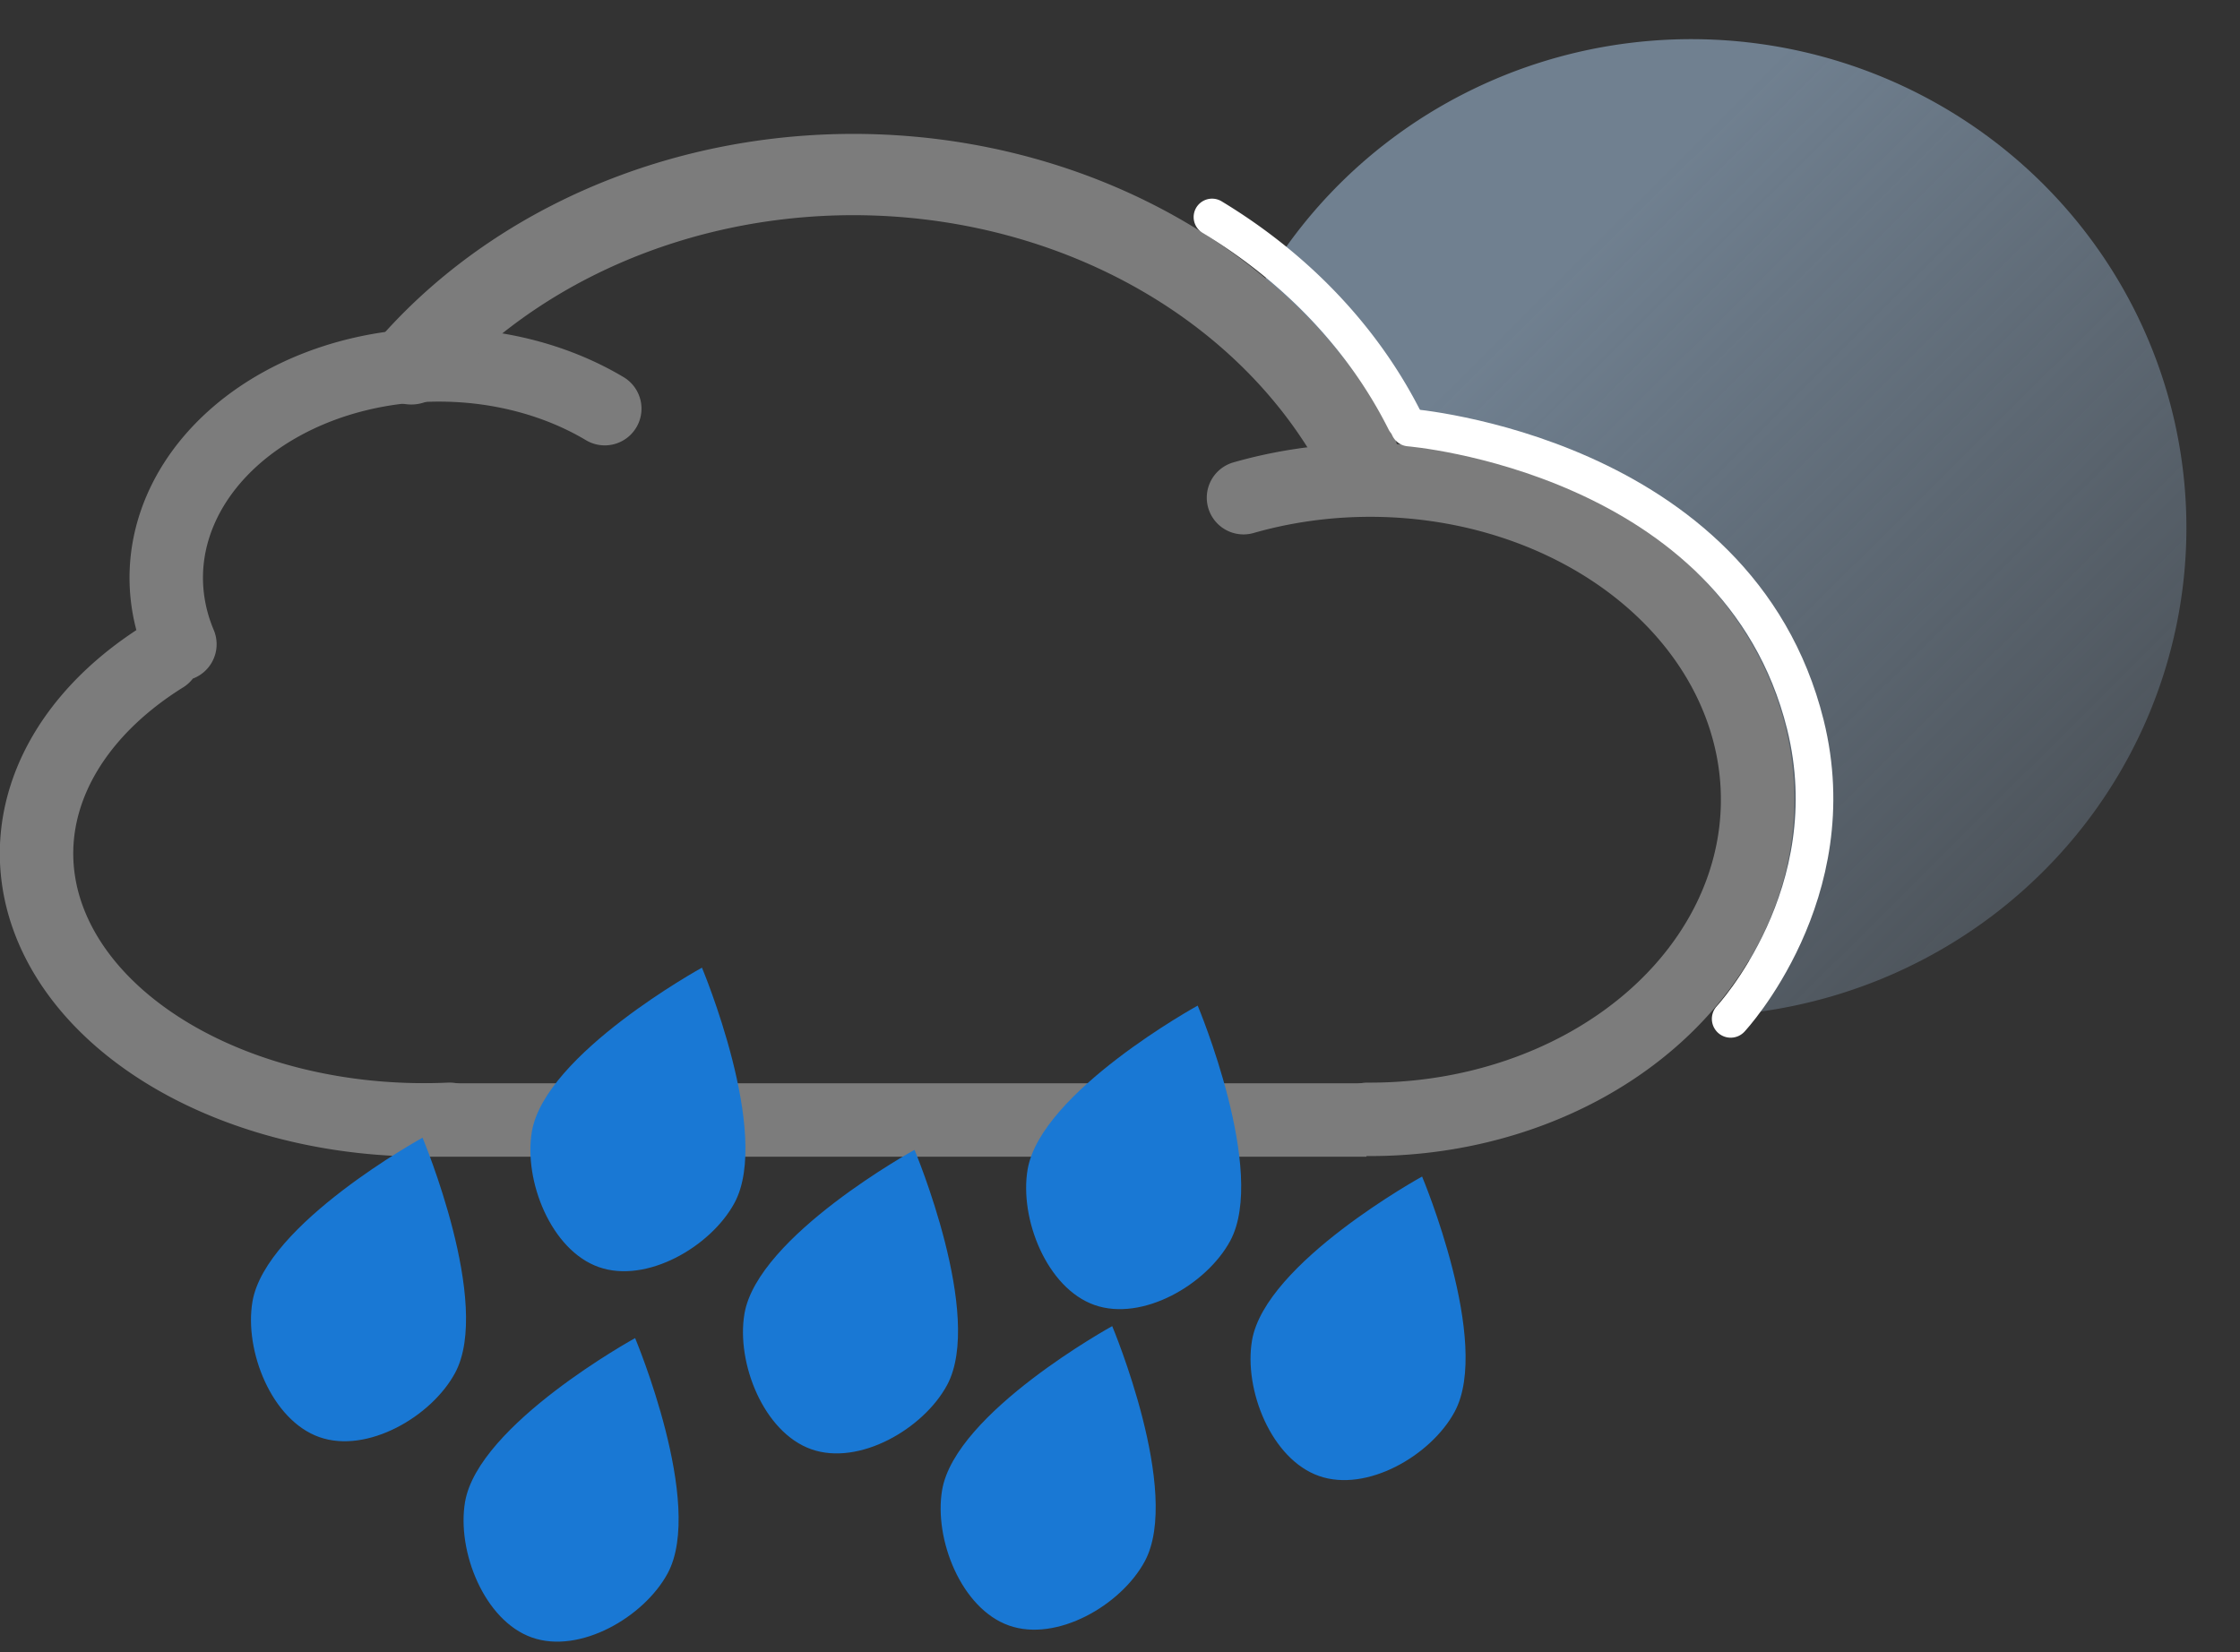 <svg xmlns="http://www.w3.org/2000/svg" xmlns:xlink="http://www.w3.org/1999/xlink" viewBox="0 0 61 45">
  <rect x="0" y="0" width="61" height="45" fill="#333333" stroke="none"/>
  <defs>
    <linearGradient id="a">
      <stop offset="0" stop-color="#708090" stop-opacity=".394"/>
      <stop offset="1" stop-color="#708090"/>
    </linearGradient>
    <linearGradient xlink:href="#a" id="b" x1="-49.719" y1="1039.949" x2="-39.538" y2="1028.943" gradientUnits="userSpaceOnUse" gradientTransform="matrix(1.448 0 0 1.559 17.823 -572.82)"/>
  </defs>
  <path d="M-47.818 1048.426a13.483 13.308 0 0 1-11.708-12.575 13.483 13.308 0 0 1 10.473-13.594 13.483 13.308 0 0 1 15.406 7.775l-12.411 5.2z" transform="matrix(-1 0 0 1 0 -1020.858)" fill="url(#b)"/>
  <path d="M12.244 30.485a10.549 7.254 0 0 1-10.41-4.404 10.549 7.254 0 0 1 2.625-8.209M4.899 17.546a7.429 5.797 0 0 1 2.754-6.536 7.429 5.797 0 0 1 8.816.12" fill="none" stroke="#7c7c7c" stroke-width="2" stroke-linecap="round" stroke-linejoin="round"/>
  <path d="M11.421 30.504h25.791" fill="#fff" fill-rule="evenodd" stroke="#7c7c7c" stroke-width="2"/>
  <path d="M36.945 12.28a13.18 15.174 90 0 0-12.108-7.453 13.18 15.174 90 0 0-13.637 5.083" fill="none" stroke="#7c7c7c" stroke-width="2.214" stroke-linecap="round" stroke-linejoin="round"/>
  <path d="M33.863 13.555a8.705 10.549 90 0 1 11.217 2.334 8.705 10.549 90 0 1 1.879 9.419 8.705 10.549 90 0 1-9.719 5.178" fill="none" stroke="#7c7c7c" stroke-width="2" stroke-linecap="round" stroke-linejoin="round"/>
  <path d="M38.262 11.471a13.173 15.269 90 0 0-5.255-5.559" fill="none" stroke="#fff" stroke-width="1.003" stroke-linecap="round" stroke-linejoin="round"/>
  <path d="M38.379 11.645s8.949.719 10.784 8.085c1.148 4.607-2.033 8.02-2.033 8.02" fill="none" stroke="#fff" stroke-width="1.025" stroke-linecap="round"/>
  <g fill="#1978d4" fill-rule="evenodd">
    <path d="M19.116 26.355s-4.272 2.348-4.632 4.464c-.227 1.338.522 3.233 1.822 3.691 1.301.459 3.051-.554 3.695-1.746 1.018-1.884-.886-6.41-.886-6.41zM24.905 31.317s-4.272 2.348-4.632 4.464c-.227 1.338.522 3.233 1.822 3.691 1.301.459 3.051-.554 3.695-1.746 1.018-1.884-.886-6.41-.886-6.41zM11.507 30.986s-4.272 2.348-4.632 4.464c-.227 1.338.522 3.233 1.822 3.691 1.301.459 3.051-.554 3.695-1.746 1.018-1.884-.886-6.41-.886-6.41zM17.296 36.444s-4.272 2.348-4.632 4.464c-.227 1.338.522 3.233 1.822 3.691 1.301.459 3.051-.554 3.695-1.746 1.018-1.884-.886-6.41-.886-6.41zM32.616 27.388s-4.272 2.348-4.632 4.464c-.227 1.338.522 3.233 1.822 3.691 1.301.459 3.051-.554 3.695-1.746 1.018-1.884-.886-6.41-.886-6.41zM30.288 36.118s-4.272 2.348-4.632 4.464c-.227 1.338.522 3.233 1.822 3.691 1.301.459 3.051-.554 3.695-1.746 1.018-1.884-.886-6.41-.886-6.41zM38.727 32.044s-4.272 2.348-4.632 4.464c-.227 1.338.522 3.233 1.822 3.691 1.301.459 3.051-.554 3.695-1.746 1.018-1.884-.886-6.41-.886-6.41z"/>
  </g>
</svg>
